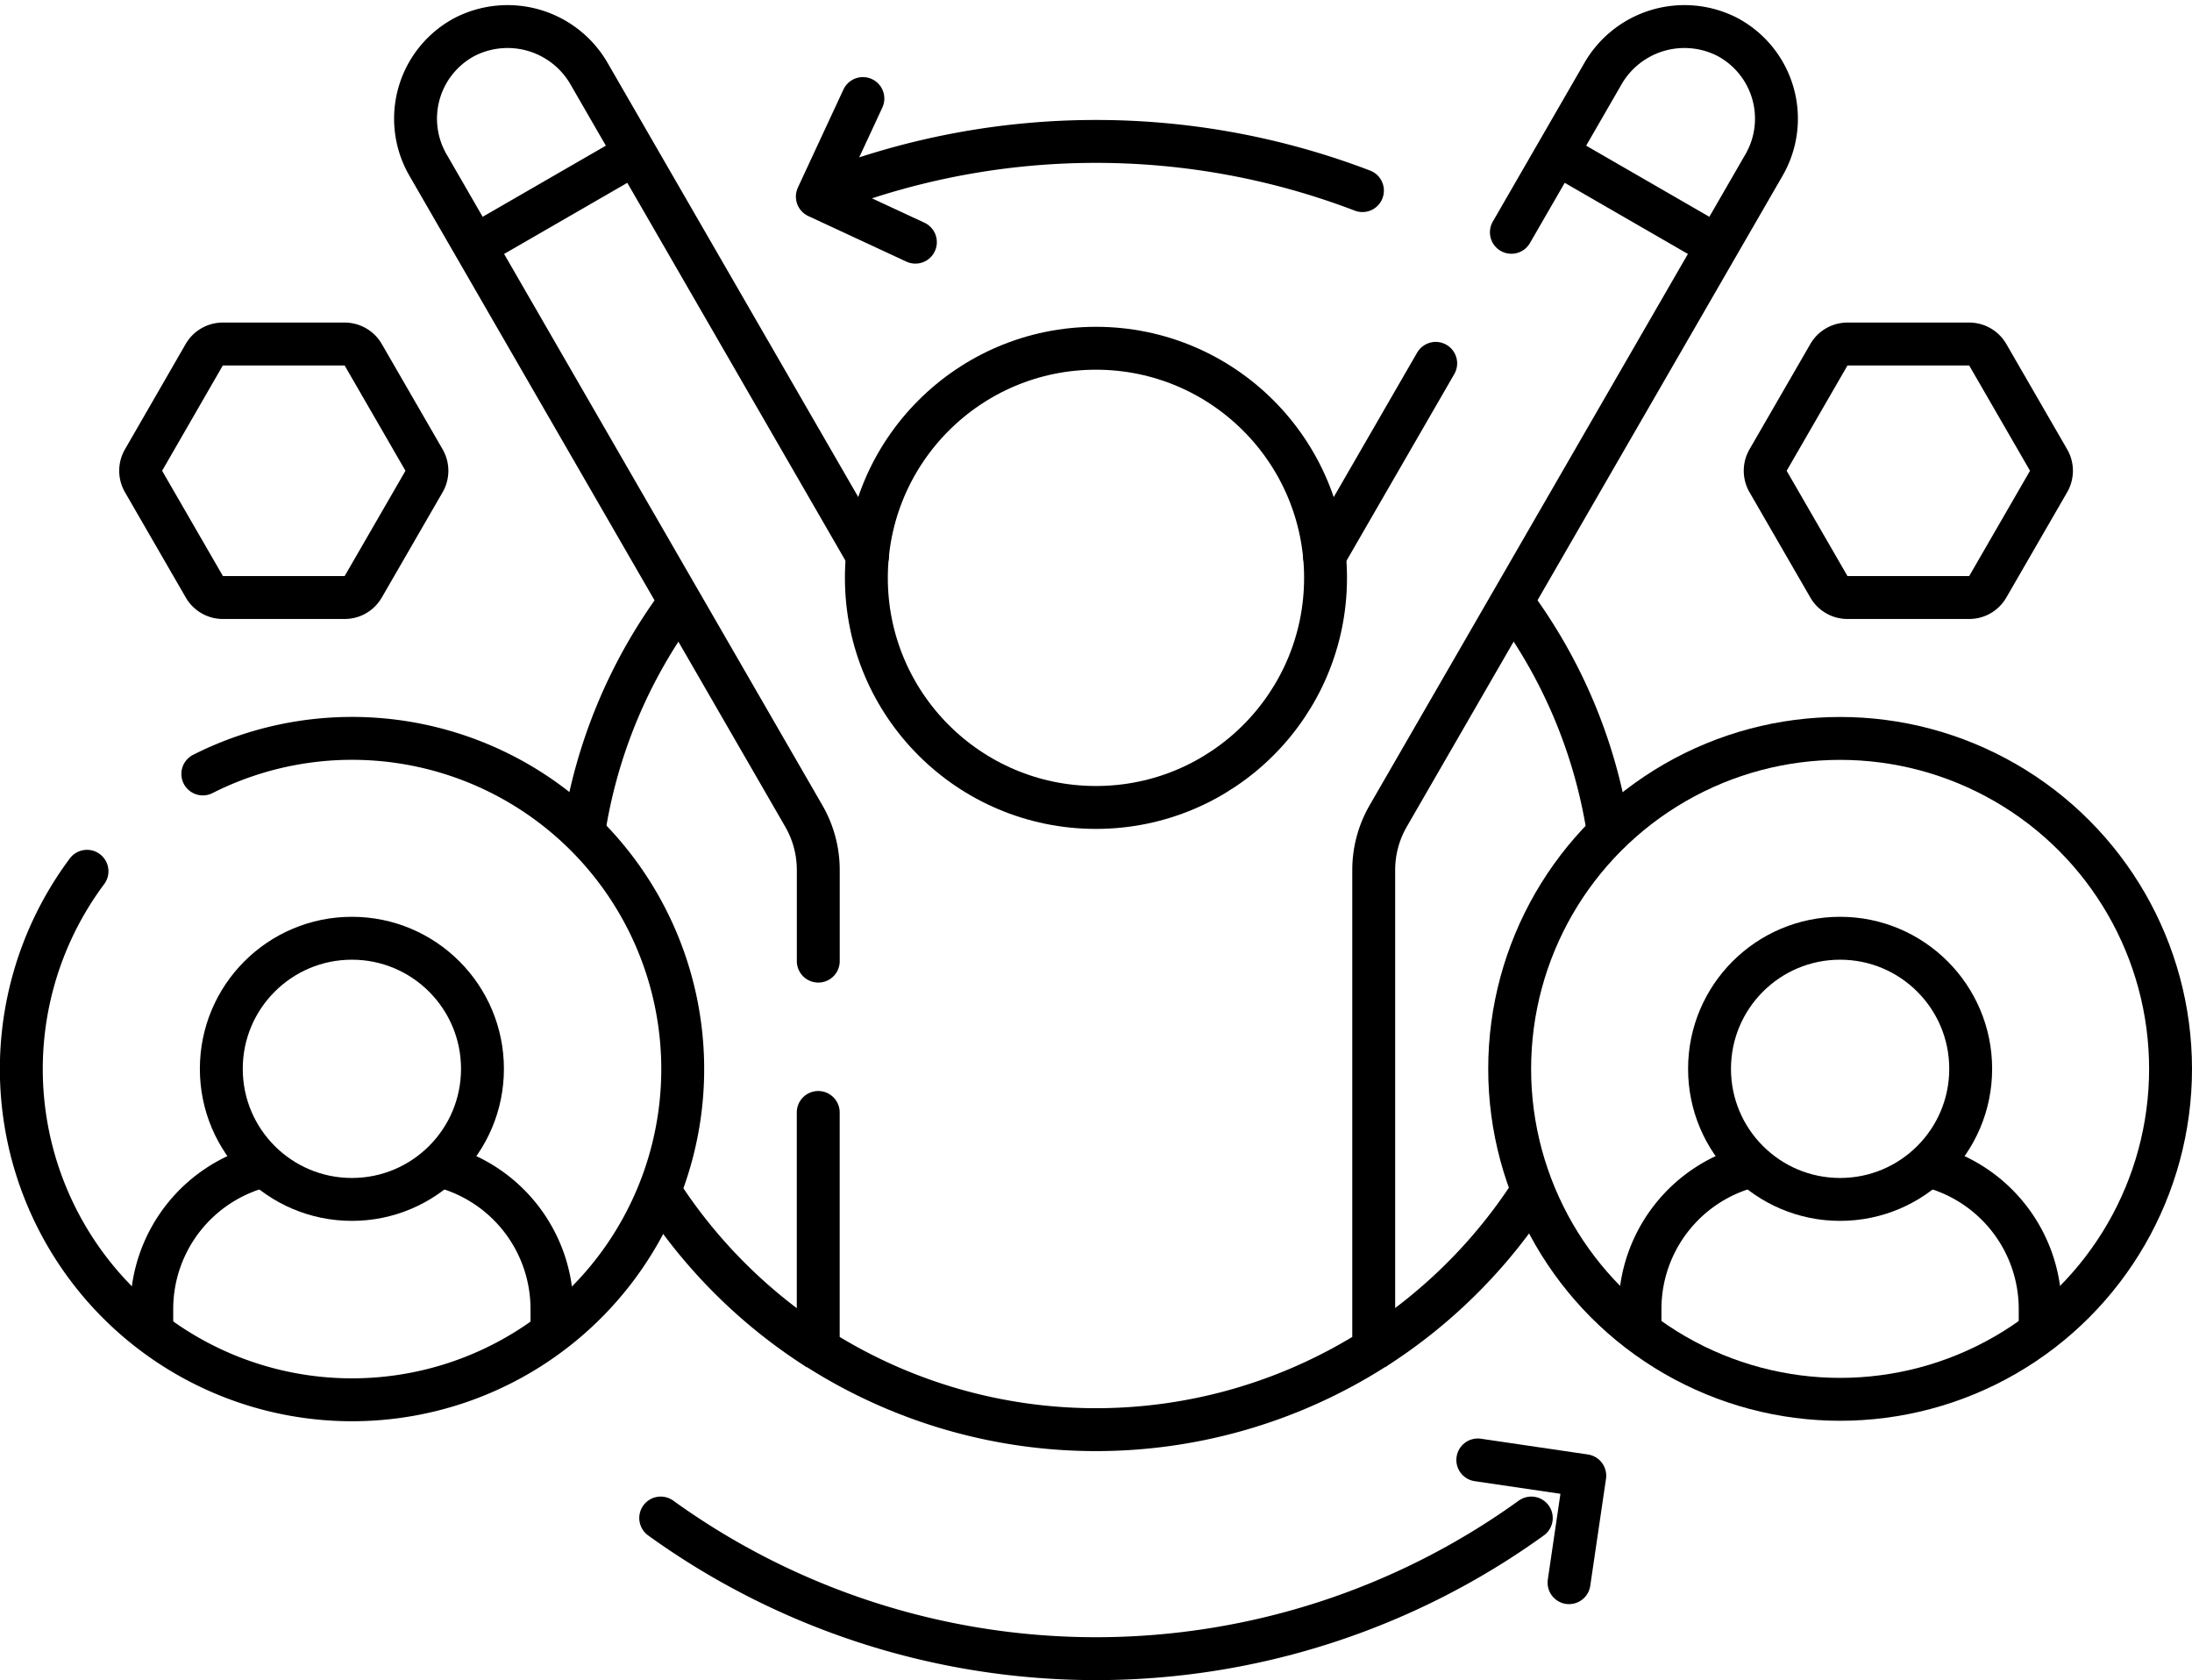 <svg xmlns="http://www.w3.org/2000/svg" width="51.098" height="39.163" viewBox="0 0 51.098 39.163">
  <g id="social_12649568" transform="translate(-7 -66.647)">
    <g id="Grupo_1225301" data-name="Grupo 1225301" transform="translate(7.5 67.261)">
      <path id="Trazado_1056748" data-name="Trazado 1056748" d="M155.333,412.218a17.344,17.344,0,0,0,20.294,0" transform="translate(-140.431 -377.446)" fill="none" stroke="#000" stroke-linecap="round" stroke-linejoin="round" stroke-miterlimit="10" stroke-width="1"/>
      <path id="Trazado_1056749" data-name="Trazado 1056749" d="M206.8,95.02a17.4,17.4,0,0,0-12.423,0" transform="translate(-175.54 -91.191)" fill="none" stroke="#000" stroke-linecap="round" stroke-linejoin="round" stroke-miterlimit="10" stroke-width="1"/>
      <g id="Grupo_1225299" data-name="Grupo 1225299" transform="translate(31.423 13.413)">
        <path id="Trazado_1056750" data-name="Trazado 1056750" d="M319.232,373.719l0,0s0,0,0,0Z" transform="translate(-319.232 -356.236)" fill="none" stroke="#000" stroke-linejoin="round" stroke-miterlimit="10" stroke-width="1"/>
        <path id="Trazado_1056751" data-name="Trazado 1056751" d="M354.437,205.718a12.023,12.023,0,0,0-2.252-5.4" transform="translate(-348.863 -200.322)" fill="none" stroke="#000" stroke-linejoin="round" stroke-miterlimit="10" stroke-width="1"/>
        <path id="Trazado_1056752" data-name="Trazado 1056752" d="M320.233,340.148a12.153,12.153,0,0,0,3.709-3.7" transform="translate(-320.132 -322.73)" fill="none" stroke="#000" stroke-linejoin="round" stroke-miterlimit="10" stroke-width="1"/>
      </g>
      <g id="Grupo_1225300" data-name="Grupo 1225300" transform="translate(13.101 13.413)">
        <path id="Trazado_1056753" data-name="Trazado 1056753" d="M154.973,336.452a12.153,12.153,0,0,0,3.709,3.7" transform="translate(-153.209 -322.73)" fill="none" stroke="#000" stroke-linejoin="round" stroke-miterlimit="10" stroke-width="1"/>
        <path id="Trazado_1056754" data-name="Trazado 1056754" d="M139.723,200.322a12.023,12.023,0,0,0-2.252,5.4" transform="translate(-137.471 -200.322)" fill="none" stroke="#000" stroke-linejoin="round" stroke-miterlimit="10" stroke-width="1"/>
      </g>
      <path id="Trazado_1056755" data-name="Trazado 1056755" d="M106.79,334.618v-.531a3.438,3.438,0,0,0-2.623-3.339" transform="translate(-94.423 -304.188)" fill="none" stroke="#000" stroke-linejoin="round" stroke-miterlimit="10" stroke-width="1"/>
      <path id="Trazado_1056756" data-name="Trazado 1056756" d="M40.264,330.748a3.438,3.438,0,0,0-2.623,3.339v.531" transform="translate(-34.603 -304.188)" fill="none" stroke="#000" stroke-linejoin="round" stroke-miterlimit="10" stroke-width="1"/>
      <path id="Trazado_1056757" data-name="Trazado 1056757" d="M450.958,334.618v-.531a3.438,3.438,0,0,0-2.623-3.339" transform="translate(-403.899 -304.188)" fill="none" stroke="#000" stroke-linejoin="round" stroke-miterlimit="10" stroke-width="1"/>
      <path id="Trazado_1056758" data-name="Trazado 1056758" d="M384.432,330.748a3.438,3.438,0,0,0-2.623,3.339v.531" transform="translate(-344.079 -304.188)" fill="none" stroke="#000" stroke-linejoin="round" stroke-miterlimit="10" stroke-width="1"/>
      <path id="Trazado_1056759" data-name="Trazado 1056759" d="M193.845,87.3l-2.286-1.062,1.062-2.286" transform="translate(-173.006 -82.269)" fill="none" stroke="#000" stroke-linecap="round" stroke-linejoin="round" stroke-miterlimit="10" stroke-width="1"/>
      <path id="Trazado_1056760" data-name="Trazado 1056760" d="M344.294,398.784l2.494.367-.367,2.494" transform="translate(-310.345 -365.366)" fill="none" stroke="#000" stroke-linecap="round" stroke-linejoin="round" stroke-miterlimit="10" stroke-width="1"/>
      <path id="Trazado_1056761" data-name="Trazado 1056761" d="M9.028,235.026a7.709,7.709,0,1,0,2.7-2.269" transform="translate(-7.5 -215.33)" fill="none" stroke="#000" stroke-linecap="round" stroke-linejoin="round" stroke-miterlimit="10" stroke-width="1"/>
      <circle id="Elipse_13567" data-name="Elipse 13567" cx="3.044" cy="3.044" r="3.044" transform="translate(39.351 21.257)" fill="none" stroke="#000" stroke-linecap="round" stroke-linejoin="round" stroke-miterlimit="10" stroke-width="1"/>
      <circle id="Elipse_13568" data-name="Elipse 13568" cx="7.703" cy="7.703" r="7.703" transform="translate(34.692 16.599)" fill="none" stroke="#000" stroke-linecap="round" stroke-linejoin="round" stroke-miterlimit="10" stroke-width="1"/>
      <circle id="Elipse_13569" data-name="Elipse 13569" cx="5.352" cy="5.352" r="5.352" transform="translate(19.696 7.504)" fill="none" stroke="#000" stroke-linecap="round" stroke-linejoin="round" stroke-miterlimit="10" stroke-width="1"/>
      <line id="Línea_1000" data-name="Línea 1000" x1="3.738" y1="2.158" transform="translate(35.792 2.965)" fill="none" stroke="#000" stroke-linejoin="round" stroke-miterlimit="10" stroke-width="1"/>
      <line id="Línea_1001" data-name="Línea 1001" x1="3.738" y2="2.158" transform="translate(10.567 2.965)" fill="none" stroke="#000" stroke-linejoin="round" stroke-miterlimit="10" stroke-width="1"/>
      <path id="Trazado_1056762" data-name="Trazado 1056762" d="M415.513,140.722H412.68a.5.5,0,0,0-.436.252l-1.417,2.453a.5.5,0,0,0,0,.5l1.417,2.453a.5.5,0,0,0,.436.252h2.833a.5.5,0,0,0,.436-.252l1.417-2.453a.5.5,0,0,0,0-.5l-1.417-2.453A.5.5,0,0,0,415.513,140.722Z" transform="translate(-370.111 -133.317)" fill="none" stroke="#000" stroke-linecap="round" stroke-linejoin="round" stroke-miterlimit="10" stroke-width="1"/>
      <path id="Trazado_1056763" data-name="Trazado 1056763" d="M39.783,140.722H36.95a.5.5,0,0,0-.436.252L35.1,143.427a.5.5,0,0,0,0,.5l1.417,2.453a.5.5,0,0,0,.436.252h2.833a.5.5,0,0,0,.436-.252l1.417-2.453a.5.5,0,0,0,0-.5l-1.417-2.453A.5.5,0,0,0,39.783,140.722Z" transform="translate(-32.254 -133.317)" fill="none" stroke="#000" stroke-linecap="round" stroke-linejoin="round" stroke-miterlimit="10" stroke-width="1"/>
      <circle id="Elipse_13570" data-name="Elipse 13570" cx="3.044" cy="3.044" r="3.044" transform="translate(4.659 21.257)" fill="none" stroke="#000" stroke-linecap="round" stroke-linejoin="round" stroke-miterlimit="10" stroke-width="1"/>
      <path id="Trazado_1056764" data-name="Trazado 1056764" d="M191.767,92.579V98.09a12.074,12.074,0,0,0,12.949,0V86.927a2.52,2.52,0,0,1,.338-1.26l8.761-15.175a2.158,2.158,0,0,0-.859-2.986,2.192,2.192,0,0,0-2.905.873l-2.126,3.683" transform="translate(-173.193 -67.261)" fill="none" stroke="#000" stroke-linecap="round" stroke-linejoin="round" stroke-miterlimit="10" stroke-width="1"/>
      <path id="Trazado_1056765" data-name="Trazado 1056765" d="M109.165,79.606l-6.482-11.227a2.192,2.192,0,0,0-2.905-.873,2.158,2.158,0,0,0-.859,2.986l8.761,15.175a2.52,2.52,0,0,1,.338,1.26v2.124" transform="translate(-89.443 -67.261)" fill="none" stroke="#000" stroke-linecap="round" stroke-linejoin="round" stroke-miterlimit="10" stroke-width="1"/>
      <line id="Línea_1002" data-name="Línea 1002" x1="2.592" y2="4.489" transform="translate(30.376 7.856)" fill="none" stroke="#000" stroke-linecap="round" stroke-linejoin="round" stroke-miterlimit="10" stroke-width="1"/>
    </g>
  </g>
</svg>
